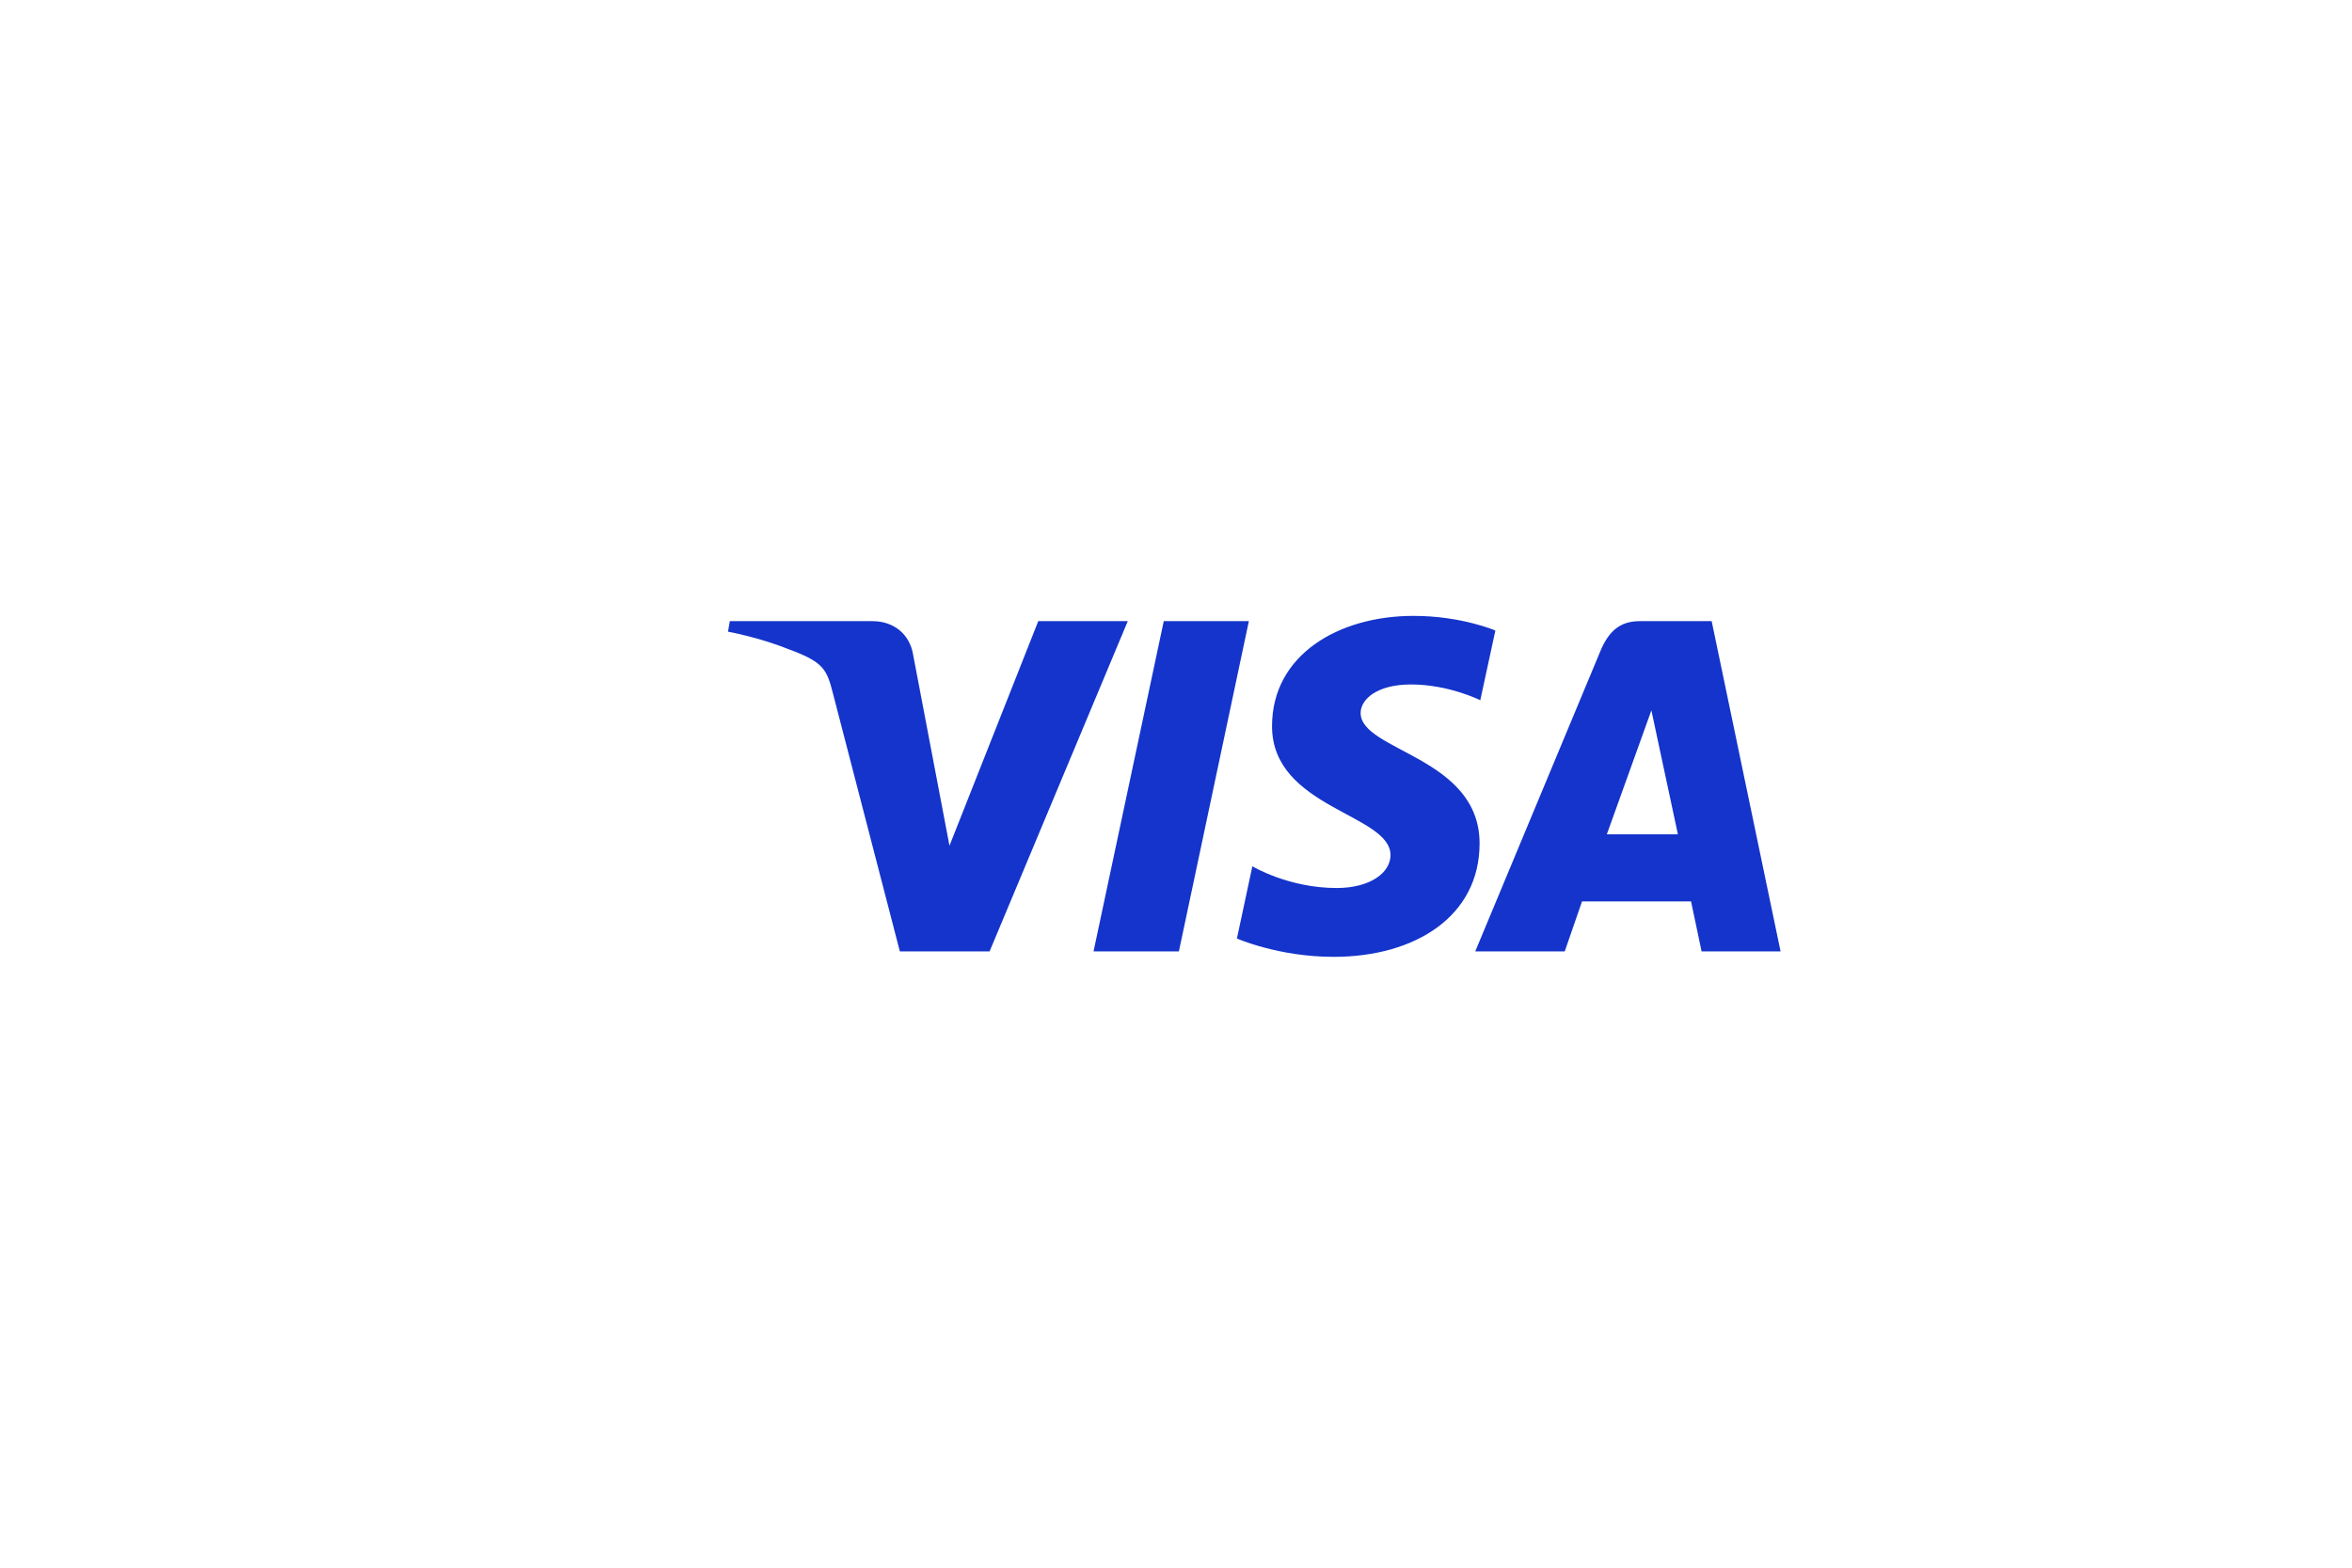 <svg width="84" height="56" viewBox="0 0 84 56" fill="none" xmlns="http://www.w3.org/2000/svg">
<path d="M50.485 22C47.816 22 45.43 23.384 45.43 25.94C45.43 28.871 49.661 29.073 49.661 30.546C49.661 31.166 48.95 31.721 47.736 31.721C46.014 31.721 44.727 30.945 44.727 30.945L44.176 33.525C44.176 33.525 45.659 34.18 47.628 34.18C50.546 34.18 52.842 32.729 52.842 30.129C52.842 27.031 48.594 26.835 48.594 25.468C48.594 24.982 49.178 24.45 50.388 24.45C51.753 24.45 52.867 25.014 52.867 25.014L53.406 22.523C53.406 22.523 52.194 22 50.485 22ZM26.065 22.188L26 22.564C26 22.564 27.123 22.77 28.134 23.18C29.436 23.65 29.529 23.923 29.749 24.773L32.138 33.986H35.342L40.278 22.188H37.081L33.91 30.21L32.616 23.41C32.497 22.632 31.896 22.188 31.16 22.188H26.065ZM41.563 22.188L39.055 33.986H42.103L44.602 22.188H41.563V22.188ZM58.562 22.188C57.827 22.188 57.438 22.581 57.152 23.269L52.687 33.986H55.883L56.501 32.2H60.395L60.771 33.986H63.592L61.131 22.188H58.562ZM58.978 25.375L59.925 29.803H57.387L58.978 25.375Z" fill="#1434CB"/>
</svg>
